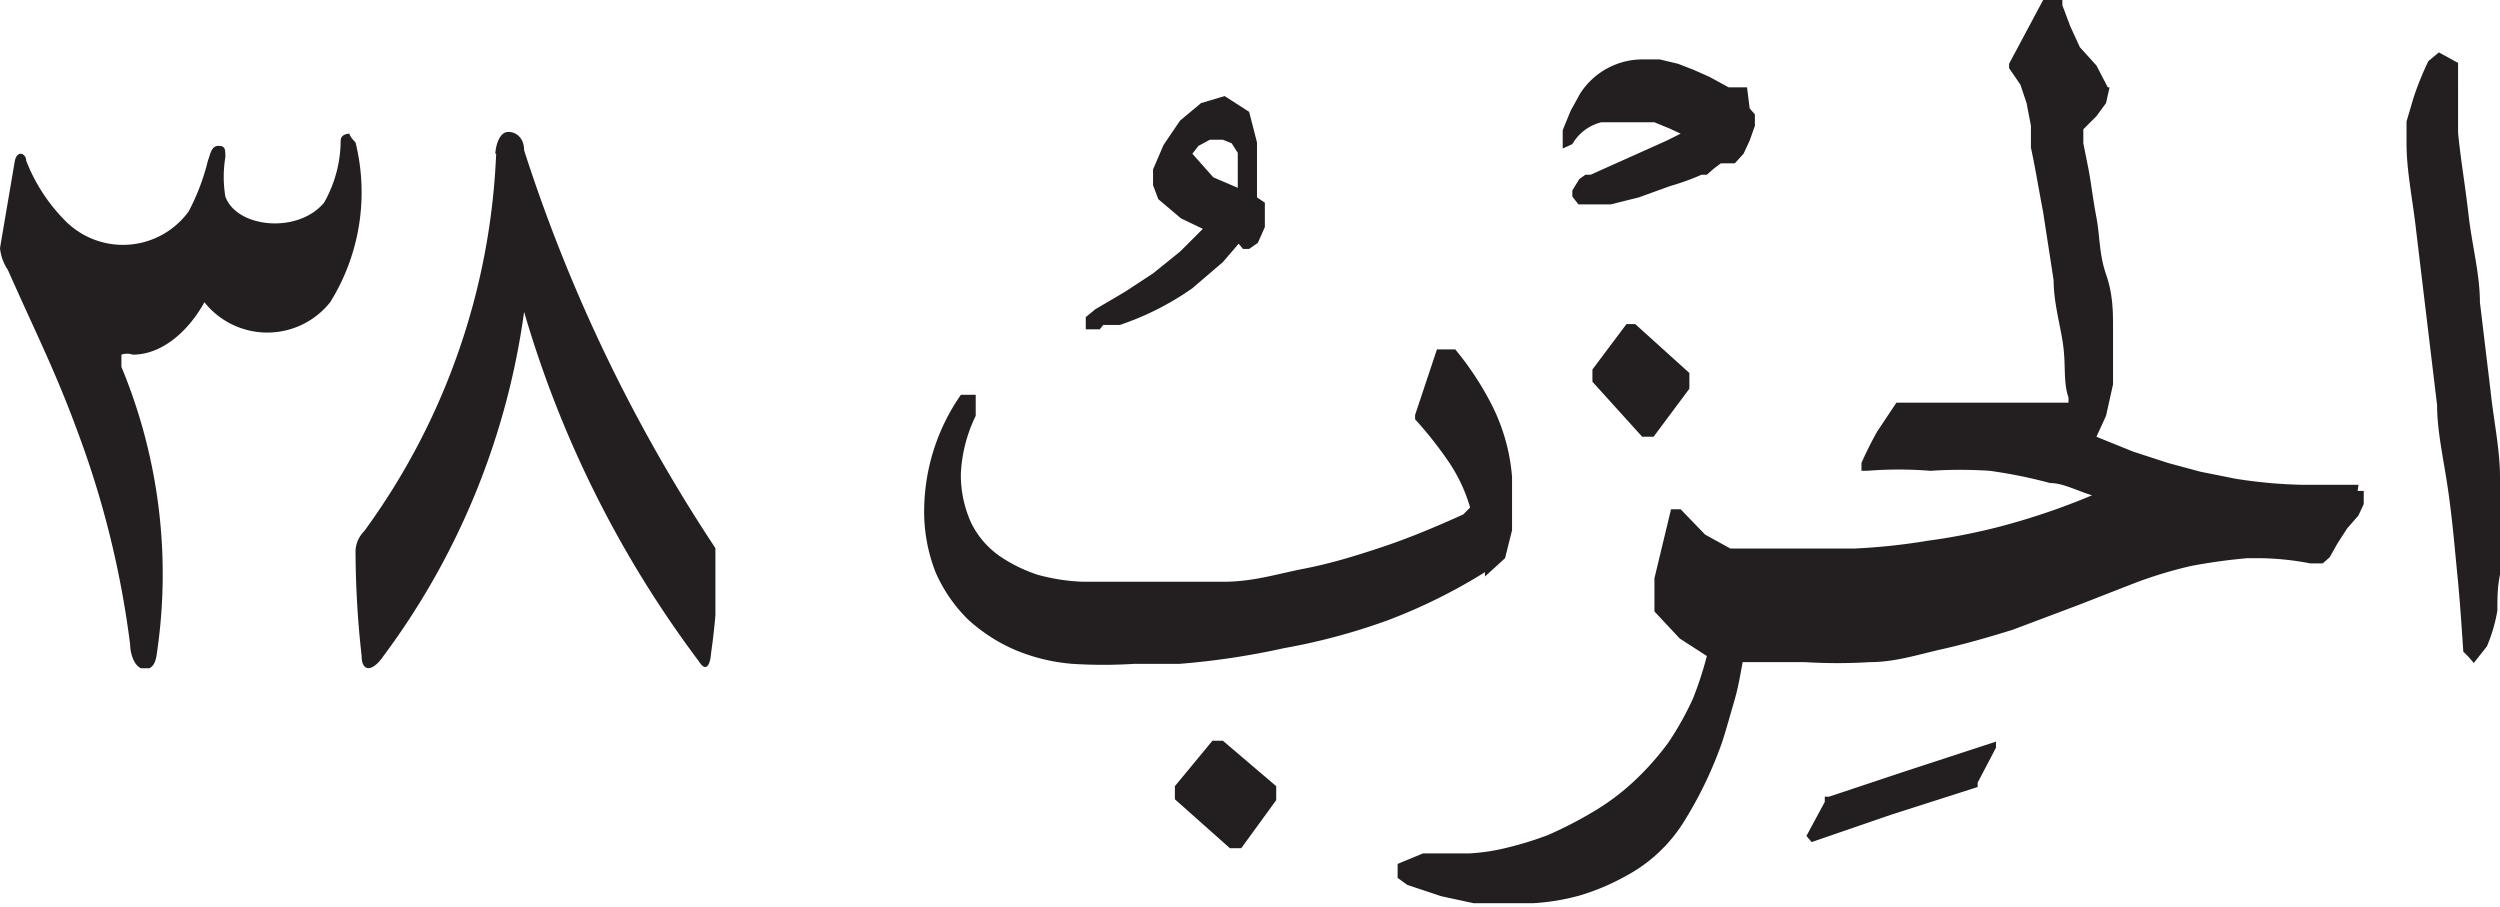 <svg xmlns="http://www.w3.org/2000/svg" xmlns:xlink="http://www.w3.org/1999/xlink" width="28.62" height="10.38" viewBox="0 0 28.62 10.38"><defs><style>.cls-1{fill:none;}.cls-2{clip-path:url(#clip-path);}.cls-3,.cls-4{fill:#231f20;}.cls-3{fill-rule:evenodd;}</style><clipPath id="clip-path" transform="translate(0)"><rect class="cls-1" y="1.51" width="8.19" height="6.14"/></clipPath></defs><g id="Layer_2" data-name="Layer 2"><g id="Layer_1-2" data-name="Layer 1"><g id="g240"><g class="cls-2"><g id="g238"><g id="g236"><path id="path234" class="cls-3" d="M5.68,1.76A7.86,7.86,0,0,1,4.17,6.08a.34.34,0,0,0-.1.23,11.08,11.08,0,0,0,.07,1.2c0,.18.12.19.25,0A8.53,8.53,0,0,0,6,3.57a12.47,12.47,0,0,0,2,4c.08.13.13.05.14-.09a8.1,8.1,0,0,0,.08-1c0-.07,0-.12,0-.16A18.46,18.46,0,0,1,6,1.72c0-.14-.09-.21-.18-.21s-.14.12-.15.25M3.9,1.61a1.45,1.45,0,0,1-.19.71c-.3.36-1,.29-1.13-.07a1.36,1.36,0,0,1,0-.45c0-.09,0-.13-.08-.13s-.09.09-.12.17a2.52,2.52,0,0,1-.22.58.93.93,0,0,1-1.43.09A2,2,0,0,1,.3,1.84c0-.08-.1-.13-.13,0L0,2.84a.54.54,0,0,0,.09.25C.45,3.9.64,4.26.91,5a10.77,10.77,0,0,1,.58,2.38c0,.1.05.28.17.28s.13-.14.14-.21a6.18,6.18,0,0,0-.41-3.25c0-.07,0-.12,0-.14a.2.2,0,0,1,.13,0c.35,0,.65-.29.82-.6a.92.92,0,0,0,1.44,0,2.38,2.38,0,0,0,.29-1.83C4,1.56,4,1.53,4,1.53s-.1,0-.1.08" transform="translate(0)"/></g></g></g></g><g id="g86"><g id="g100"><g id="g98"><g id="g96"><path id="path94" class="cls-4" d="M18.72,3.71l-.1,0h0l0,0-.39.52,0,0v.14L18.8,5h.13l.41-.55V4.27ZM14.61,9,14,8.48h-.12L13.45,9v.15l.63.56h.13l.4-.55,0,0V9ZM17.89,1.7,18,1.65h0a.53.53,0,0,1,.33-.25l.23,0h.19l.19,0,.17.07.13.06h0l-.16.08L18.21,2l-.06,0h0l-.07.05h0L18,2.18h0l0,.07v0l.07.09,0,0h.16l.21,0,.32-.08.36-.13A2.83,2.83,0,0,0,19.48,2h0l.06,0h0l.08-.07.08-.06,0,0h.09l.07,0h0l.1-.11h0l.07-.15.06-.17h0l0-.13v0l-.06-.07h0L20,1h0l-.12,0-.09,0L19.57.88,19.39.8,19.21.73h0L19,.68h0l-.19,0a.85.85,0,0,0-.72.39h0l-.11.2h0l-.09.22h0v.2Zm-4,.33.28.12h0V1.89l0-.14-.07-.11L14,1.6l-.15,0-.13.07-.07.09Zm-1.3,1.74-.16,0,0-.06,0-.08h0l.11-.09h0l.34-.2.32-.21.31-.25.26-.26-.25-.12-.26-.22h0l-.06-.16h0l0-.18h0l.12-.28.19-.28.24-.2.27-.08h0l.28.18.09.35h0V2l0,.26v0l.09.06h0l0,.08h0l0,.2h0l-.08.18h0l-.1.07,0,0-.07,0h0l-.05-.06,0,0L14,3l-.35.3a3.24,3.24,0,0,1-.83.42h0l-.19,0ZM22.82,8.5h0l-.52.17-.52.17L21.3,9l-.36.12h0l-.05,0h0l0,.06-.21.39v0l.06.07,0,0h0l.9-.31,1-.32h0l0,0h0l0-.05h0l.21-.4h0V8.49Zm5.8-2.62q0-.24,0-.42c0-.31-.07-.63-.11-1l-.12-1c0-.32-.09-.65-.13-1s-.09-.63-.12-.94h0l0-.37V.88h0v0l0-.16L27.92.6h0L27.8.7h0a3.34,3.34,0,0,0-.17.42l-.08.27,0,.25v0h0c0,.32.07.64.11,1l.12,1,.12,1c0,.31.08.64.13,1s.07.62.1.92.05.6.07.9v0l.06.06.06.07.15-.19h0a1.83,1.83,0,0,0,.12-.41c0-.16,0-.32.05-.49v-.5ZM27,5.55h0l-.64,0a5.5,5.5,0,0,1-.77-.07l-.4-.08-.37-.1-.4-.13L24,5l.11-.24.08-.36V4.07l0-.31h0c0-.19,0-.39-.08-.62s-.07-.44-.11-.65-.06-.39-.09-.55l-.06-.3V1.48L24,1.33l.11-.15h0L24.15,1,24.2,1l-.07,0L24,.75,23.81.54,23.7.3,23.61.06l0-.06h-.22L23,.73l0,.05.13.19.07.21.05.26,0,.25c.05.23.09.48.14.74l.12.78c0,.26.08.52.11.75s0,.42.06.59l0,.06-.15,0-.34,0-.38,0-.38,0-.35,0-.25,0h0l-.12,0h0l0,0-.22.33a4,4,0,0,0-.18.36l0,0,0,.09,0,0h.06a4.56,4.56,0,0,1,.73,0,5.07,5.07,0,0,1,.68,0,5.63,5.63,0,0,1,.69.14c.15,0,.31.09.48.14a7.8,7.8,0,0,1-.88.31,6.83,6.83,0,0,1-1,.21,7,7,0,0,1-.85.09h-.94l-.17,0-.16,0-.14,0-.29-.16-.28-.29,0,0-.11,0h0l-.19.79V7l0,0,.29.31.31.2a4,4,0,0,1-.16.49,3.53,3.53,0,0,1-.28.5,3.16,3.16,0,0,1-.39.44,2.7,2.7,0,0,1-.5.37,4.57,4.57,0,0,1-.49.25,3.88,3.88,0,0,1-.45.14,2.34,2.34,0,0,1-.45.07h-.53L16,9.89v.16l.11.08h0l.39.13.37.08.34,0h.34a2.54,2.54,0,0,0,.54-.09,2.62,2.62,0,0,0,.52-.22,1.76,1.76,0,0,0,.69-.66,4.57,4.57,0,0,0,.41-.86h0c.05-.15.09-.3.14-.47s.07-.3.1-.46l.25,0h.46a6.17,6.17,0,0,0,.75,0c.29,0,.56-.09.83-.15s.54-.14.8-.22l.77-.29.64-.25a5,5,0,0,1,.63-.19,6.37,6.37,0,0,1,.65-.09h.12a3.21,3.21,0,0,1,.6.06h.14l.08-.07h0l.09-.16.11-.17L27,5.9h0l.06-.13h0V5.62l-.07,0Zm-10,1a6.35,6.35,0,0,1-1.11.55,7.15,7.15,0,0,1-1.19.32,8.71,8.71,0,0,1-1.2.18l-.52,0a5.58,5.58,0,0,1-.7,0,2.13,2.13,0,0,1-.66-.16,1.93,1.93,0,0,1-.54-.35,1.73,1.73,0,0,1-.37-.54,1.9,1.9,0,0,1-.13-.73A2.34,2.34,0,0,1,11,4.52l0,0h0l.17,0,0,.08,0,.16,0,0a1.7,1.7,0,0,0-.17.66v0a1.32,1.32,0,0,0,.12.57,1,1,0,0,0,.33.38,1.72,1.72,0,0,0,.43.21,2.25,2.25,0,0,0,.52.08H13c.33,0,.65,0,1,0s.62-.09.93-.15.6-.15.9-.25.61-.23.92-.37l.08-.08h0a1.85,1.85,0,0,0-.25-.53,4.45,4.45,0,0,0-.38-.48l0,0,0-.05.25-.75h.21l0,0a3.44,3.44,0,0,1,.44.68,2.21,2.21,0,0,1,.21.78h0v.27l0,.34-.08.32L17,6.6Z" transform="translate(0)"/></g></g></g></g></g></g></svg>